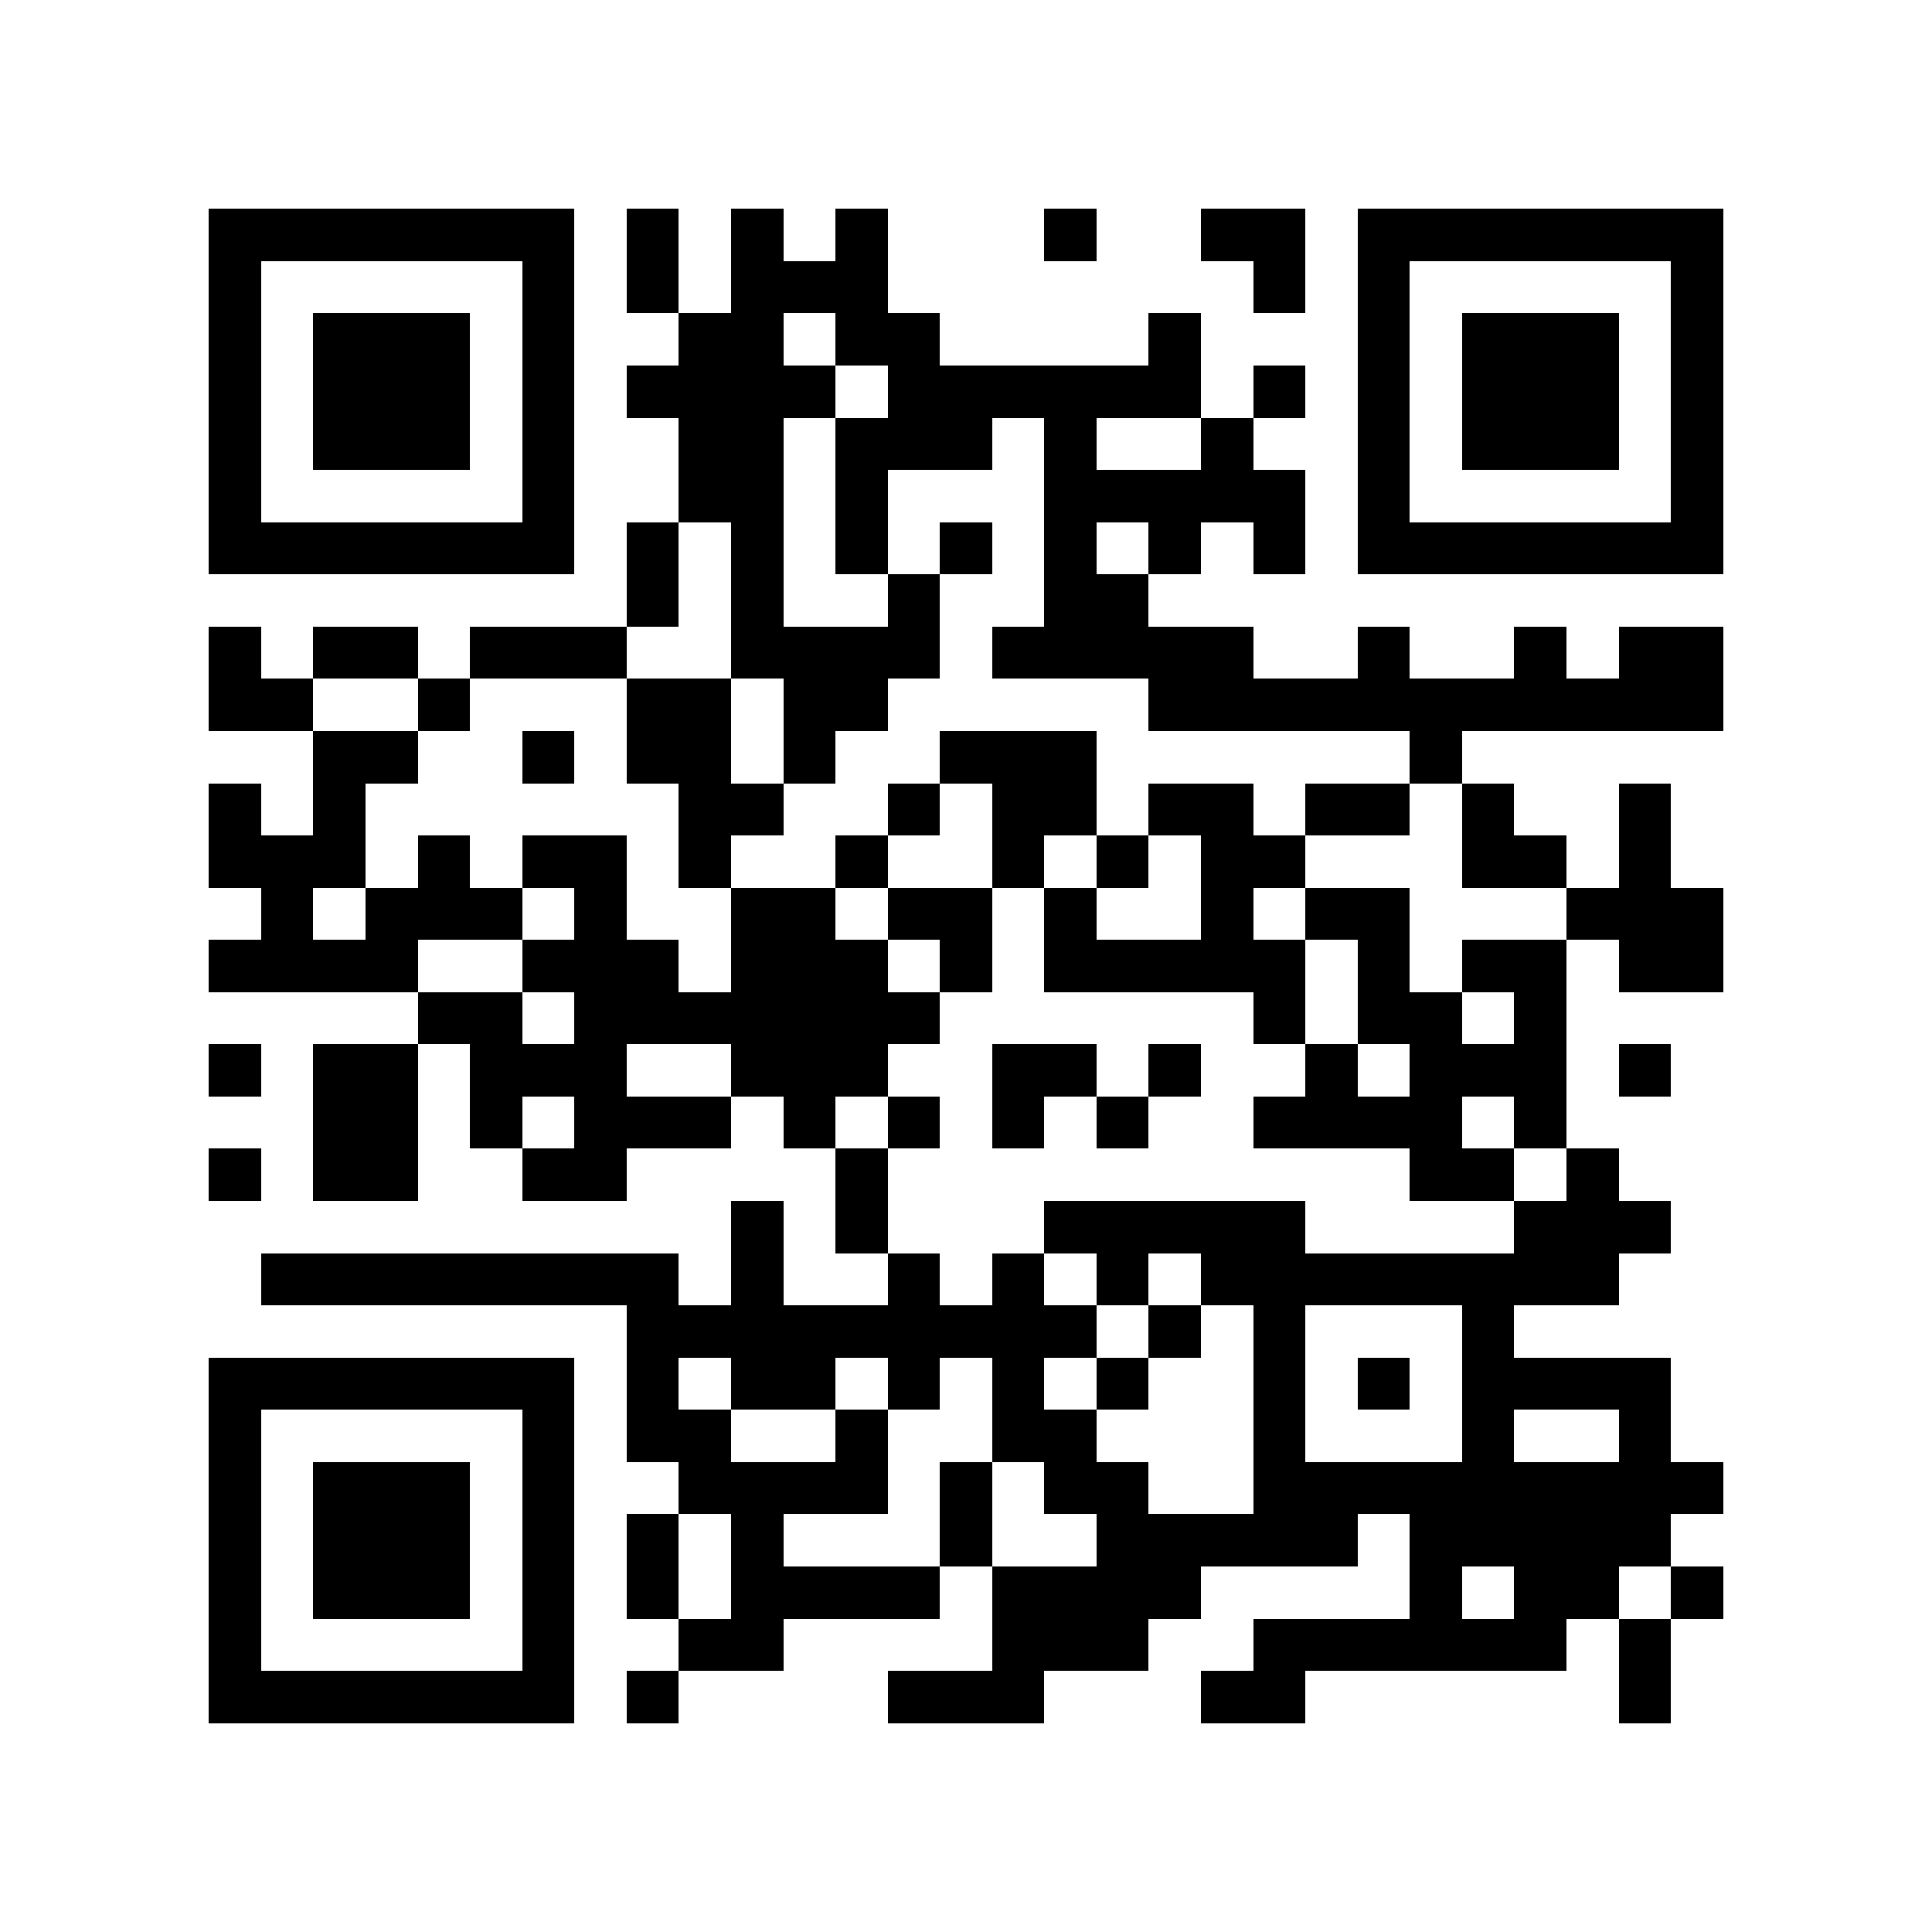 <?xml version="1.0" encoding="utf-8"?><!DOCTYPE svg PUBLIC "-//W3C//DTD SVG 1.1//EN" "http://www.w3.org/Graphics/SVG/1.1/DTD/svg11.dtd"><svg xmlns="http://www.w3.org/2000/svg" viewBox="0 0 37 37" shape-rendering="crispEdges"><path fill="#ffffff" d="M0 0h37v37H0z"/><path stroke="#000000" d="M4 4.5h7m1 0h1m1 0h1m1 0h1m3 0h1m2 0h2m1 0h7M4 5.5h1m5 0h1m1 0h1m1 0h3m7 0h1m1 0h1m5 0h1M4 6.5h1m1 0h3m1 0h1m2 0h2m1 0h2m4 0h1m3 0h1m1 0h3m1 0h1M4 7.5h1m1 0h3m1 0h1m1 0h4m1 0h6m1 0h1m1 0h1m1 0h3m1 0h1M4 8.5h1m1 0h3m1 0h1m2 0h2m1 0h3m1 0h1m2 0h1m2 0h1m1 0h3m1 0h1M4 9.5h1m5 0h1m2 0h2m1 0h1m3 0h5m1 0h1m5 0h1M4 10.5h7m1 0h1m1 0h1m1 0h1m1 0h1m1 0h1m1 0h1m1 0h1m1 0h7M12 11.5h1m1 0h1m2 0h1m2 0h2M4 12.5h1m1 0h2m1 0h3m2 0h4m1 0h5m2 0h1m2 0h1m1 0h2M4 13.5h2m2 0h1m3 0h2m1 0h2m5 0h11M6 14.5h2m2 0h1m1 0h2m1 0h1m2 0h3m6 0h1M4 15.5h1m1 0h1m6 0h2m2 0h1m1 0h2m1 0h2m1 0h2m1 0h1m2 0h1M4 16.5h3m1 0h1m1 0h2m1 0h1m2 0h1m2 0h1m1 0h1m1 0h2m3 0h2m1 0h1M5 17.5h1m1 0h3m1 0h1m2 0h2m1 0h2m1 0h1m2 0h1m1 0h2m3 0h3M4 18.5h4m2 0h3m1 0h3m1 0h1m1 0h5m1 0h1m1 0h2m1 0h2M8 19.5h2m1 0h7m6 0h1m1 0h2m1 0h1M4 20.5h1m1 0h2m1 0h3m2 0h3m2 0h2m1 0h1m2 0h1m1 0h3m1 0h1M6 21.5h2m1 0h1m1 0h3m1 0h1m1 0h1m1 0h1m1 0h1m2 0h4m1 0h1M4 22.5h1m1 0h2m2 0h2m4 0h1m10 0h2m1 0h1M14 23.5h1m1 0h1m3 0h5m4 0h3M5 24.5h8m1 0h1m2 0h1m1 0h1m1 0h1m1 0h8M12 25.5h9m1 0h1m1 0h1m3 0h1M4 26.5h7m1 0h1m1 0h2m1 0h1m1 0h1m1 0h1m2 0h1m1 0h1m1 0h4M4 27.5h1m5 0h1m1 0h2m2 0h1m2 0h2m3 0h1m3 0h1m2 0h1M4 28.5h1m1 0h3m1 0h1m2 0h4m1 0h1m1 0h2m2 0h9M4 29.5h1m1 0h3m1 0h1m1 0h1m1 0h1m3 0h1m2 0h5m1 0h5M4 30.5h1m1 0h3m1 0h1m1 0h1m1 0h4m1 0h4m4 0h1m1 0h2m1 0h1M4 31.5h1m5 0h1m2 0h2m4 0h3m2 0h6m1 0h1M4 32.5h7m1 0h1m4 0h3m3 0h2m6 0h1"/></svg>
